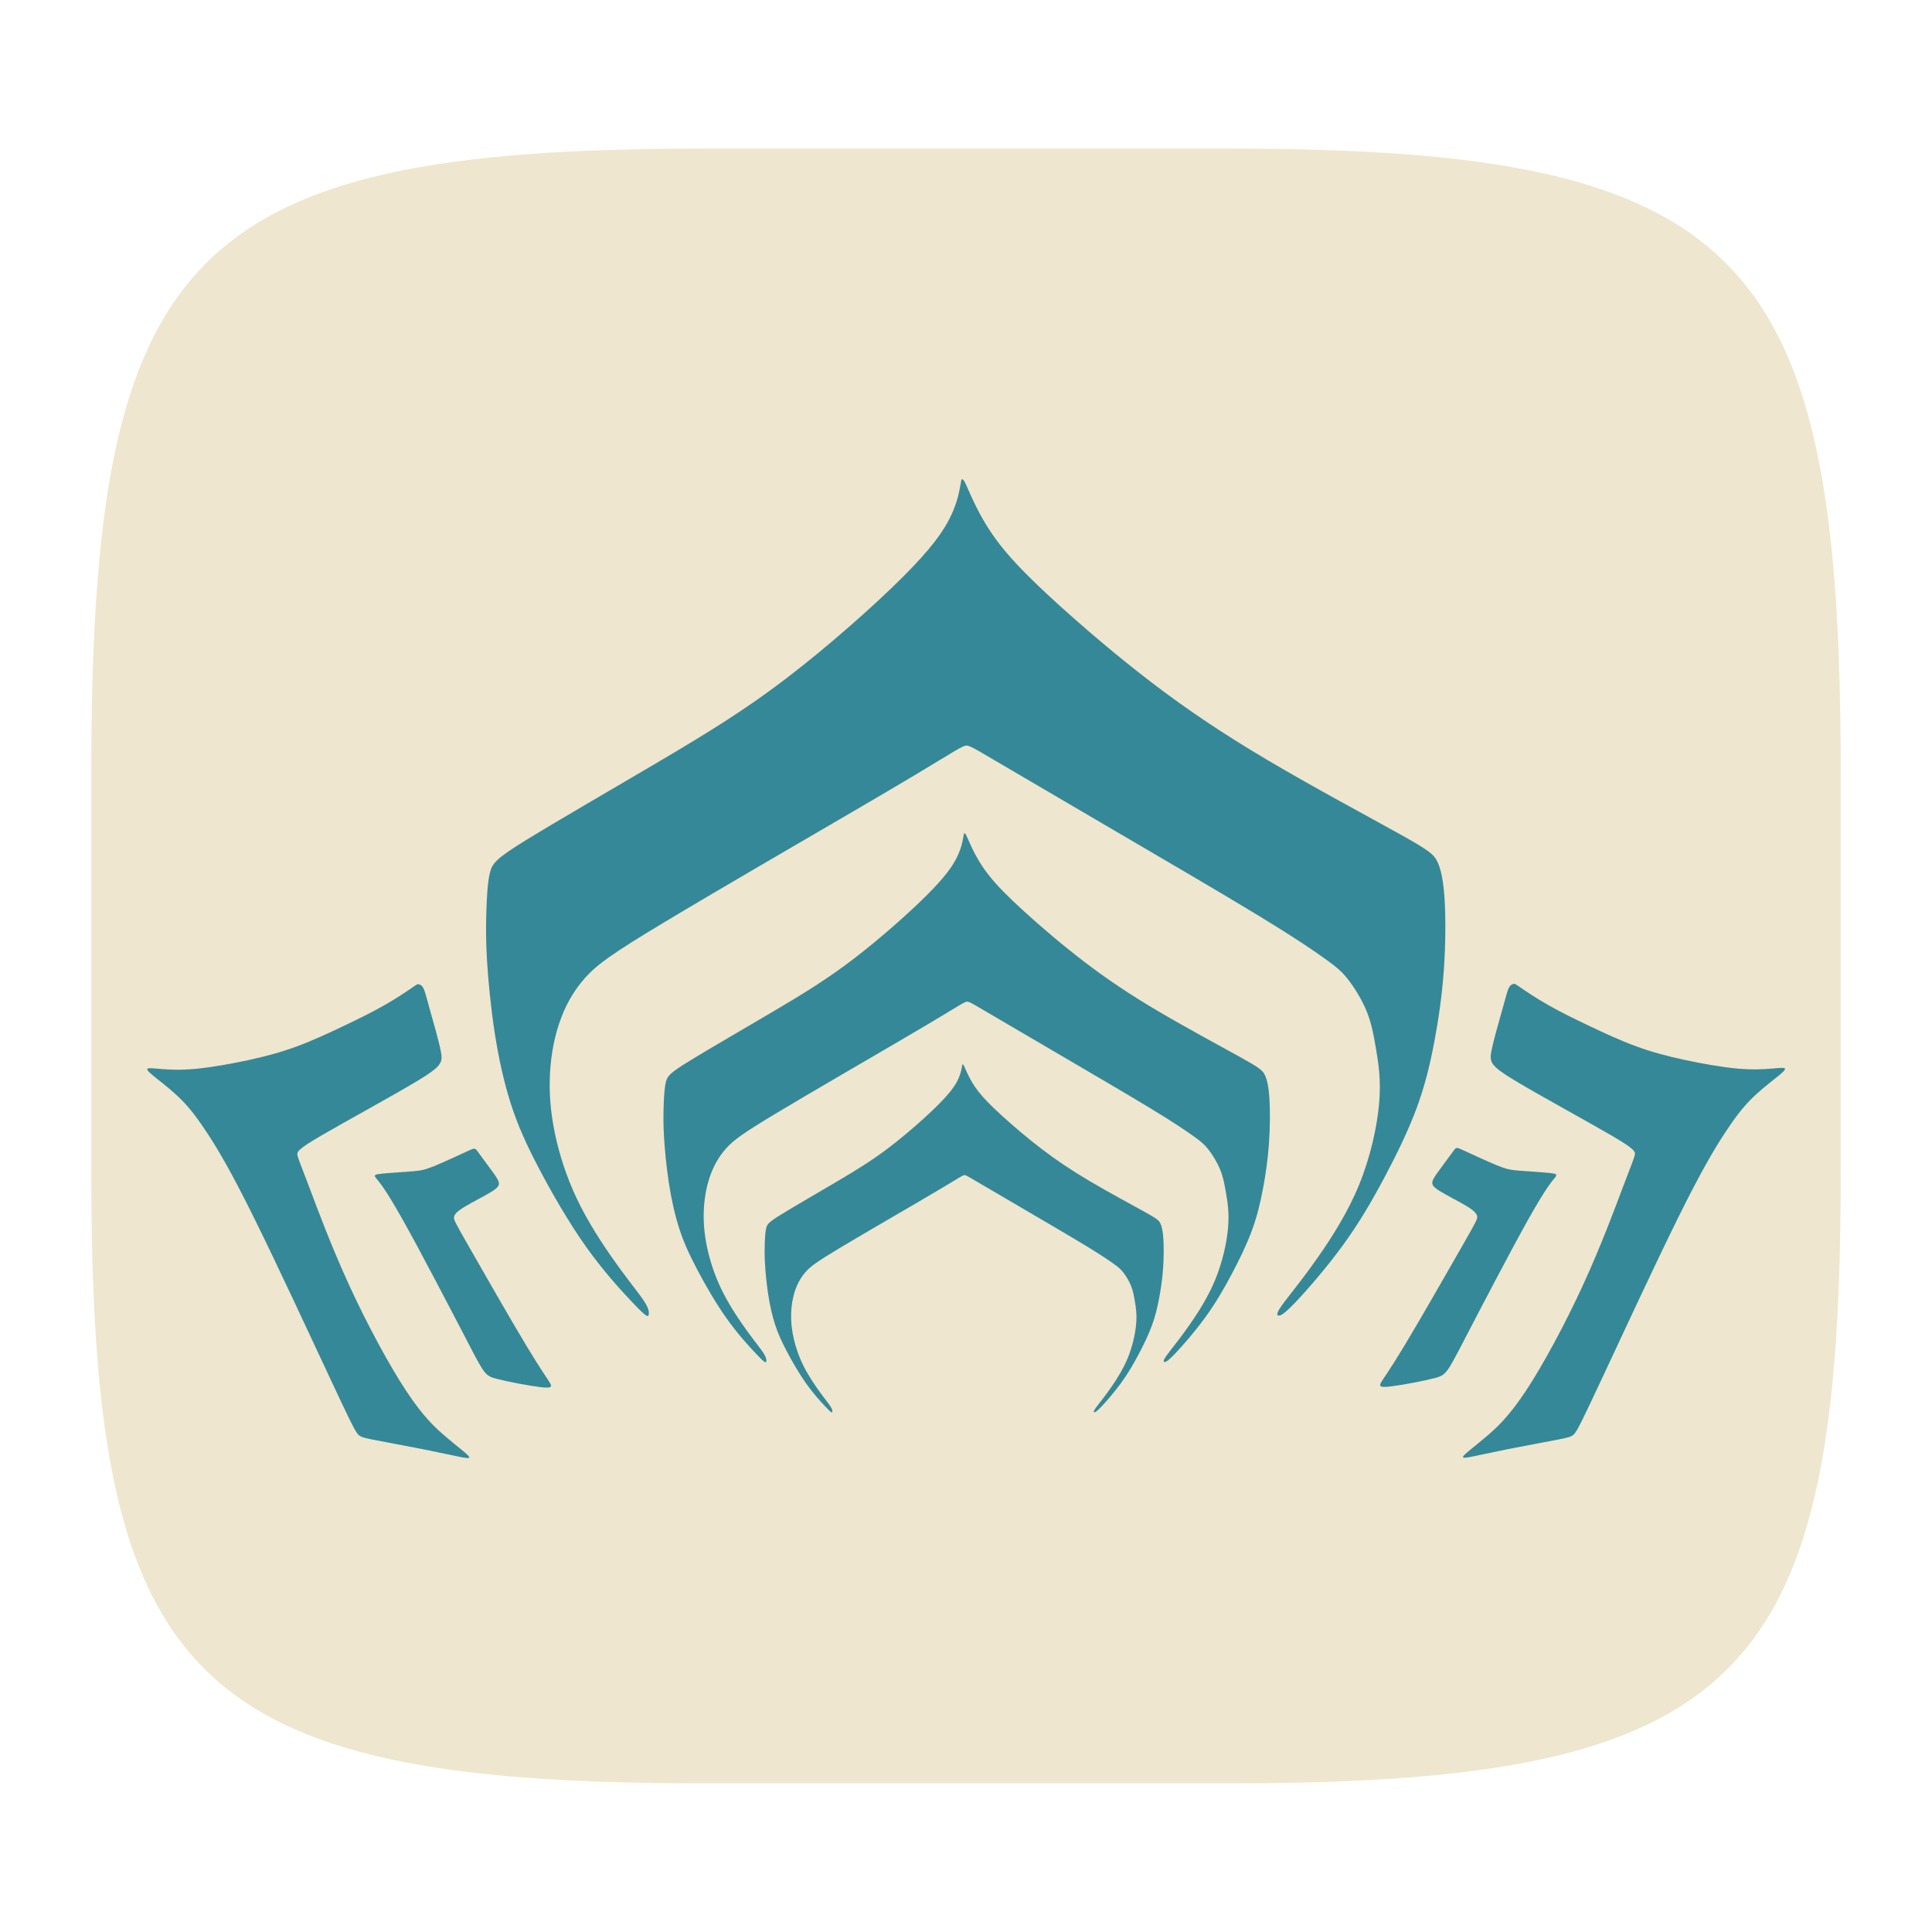 <?xml version="1.0" encoding="UTF-8" standalone="no"?>
<!-- Created with Inkscape (http://www.inkscape.org/) -->

<svg
   width="120"
   height="120"
   viewBox="0 0 120 120"
   version="1.1"
   id="svg1"
   xml:space="preserve"
   inkscape:version="1.4.1 (93de688d07, 2025-03-30)"
   sodipodi:docname="wf.svg"
   xmlns:inkscape="http://www.inkscape.org/namespaces/inkscape"
   xmlns:sodipodi="http://sodipodi.sourceforge.net/DTD/sodipodi-0.dtd"
   xmlns="http://www.w3.org/2000/svg"
   xmlns:svg="http://www.w3.org/2000/svg"><sodipodi:namedview
     id="namedview1"
     pagecolor="#1f1f1f"
     bordercolor="#000000"
     borderopacity="0.25"
     inkscape:showpageshadow="2"
     inkscape:pageopacity="0.0"
     inkscape:pagecheckerboard="0"
     inkscape:deskcolor="#3c3c3c"
     inkscape:document-units="px"
     inkscape:zoom="5.6568543"
     inkscape:cx="67.440309"
     inkscape:cy="49.939416"
     inkscape:window-width="1660"
     inkscape:window-height="1287"
     inkscape:window-x="0"
     inkscape:window-y="0"
     inkscape:window-maximized="1"
     inkscape:current-layer="layer3" /><defs
     id="defs1"><inkscape:path-effect
       effect="bspline"
       id="path-effect14"
       is_visible="true"
       lpeversion="1.3"
       weight="33.333"
       steps="2"
       helper_size="0"
       apply_no_weight="true"
       apply_with_weight="true"
       only_selected="false"
       uniform="false" /><inkscape:path-effect
       effect="fillet_chamfer"
       id="path-effect5"
       is_visible="true"
       lpeversion="1"
       nodesatellites_param="F,0,0,1,0,37.023,0,1 @ F,0,0,1,0,36.062,0,1 @ F,0,0,1,0,35.529,0,1 @ F,0,0,1,0,28.991,0,1"
       radius="0"
       unit="px"
       method="auto"
       mode="F"
       chamfer_steps="1"
       flexible="false"
       use_knot_distance="true"
       apply_no_radius="true"
       apply_with_radius="true"
       only_selected="false"
       hide_knots="false" /><inkscape:path-effect
       effect="bspline"
       id="path-effect4"
       is_visible="true"
       lpeversion="1.3"
       weight="33.333"
       steps="2"
       helper_size="0"
       apply_no_weight="true"
       apply_with_weight="true"
       only_selected="false"
       uniform="false" /><inkscape:path-effect
       effect="bspline"
       id="path-effect3"
       is_visible="true"
       lpeversion="1.3"
       weight="33.333"
       steps="2"
       helper_size="0"
       apply_no_weight="true"
       apply_with_weight="true"
       only_selected="false"
       uniform="false" /><inkscape:path-effect
       effect="mirror_symmetry"
       start_point="59.978,81.781"
       end_point="59.978,112.273"
       center_point="59.978,97.027"
       id="path-effect9"
       is_visible="true"
       lpeversion="1.2"
       lpesatellites=""
       mode="free"
       discard_orig_path="false"
       fuse_paths="false"
       oposite_fuse="false"
       split_items="false"
       split_open="false"
       link_styles="false" /><inkscape:path-effect
       effect="mirror_symmetry"
       start_point="59.945,10.41"
       end_point="59.945,50.04"
       center_point="59.945,30.225"
       id="path-effect2"
       is_visible="true"
       lpeversion="1.2"
       lpesatellites=""
       mode="free"
       discard_orig_path="false"
       fuse_paths="false"
       oposite_fuse="false"
       split_items="false"
       split_open="false"
       link_styles="false" /><inkscape:path-effect
       effect="mirror_symmetry"
       start_point="59.948,66.805"
       end_point="59.948,107.38"
       center_point="59.948,87.093"
       id="path-effect8"
       is_visible="true"
       lpeversion="1.2"
       lpesatellites=""
       mode="free"
       discard_orig_path="false"
       fuse_paths="false"
       oposite_fuse="false"
       split_items="false"
       split_open="false"
       link_styles="false" /><inkscape:path-effect
       effect="mirror_symmetry"
       start_point="60.802,9.454"
       end_point="60.802,40.169"
       center_point="60.802,24.812"
       id="path-effect7"
       is_visible="true"
       lpeversion="1.2"
       lpesatellites=""
       mode="free"
       discard_orig_path="false"
       fuse_paths="false"
       oposite_fuse="false"
       split_items="false"
       split_open="false"
       link_styles="false" /><inkscape:path-effect
       effect="fillet_chamfer"
       id="path-effect13"
       is_visible="true"
       lpeversion="1"
       nodesatellites_param="F,0,0,1,0,4.747,0,1 @ F,0,0,1,0,4.052,0,1 @ F,0,0,1,0,0,0,1 @ F,0,0,1,0,2.422,0,1 @ F,0,0,1,0,2.496,0,1 @ F,0,0,1,0,0,0,1 @ F,0,0,1,0,4.106,0,1"
       radius="0"
       unit="px"
       method="auto"
       mode="F"
       chamfer_steps="1"
       flexible="false"
       use_knot_distance="true"
       apply_no_radius="true"
       apply_with_radius="true"
       only_selected="false"
       hide_knots="false" /><inkscape:path-effect
       effect="fillet_chamfer"
       id="path-effect12"
       is_visible="true"
       lpeversion="1"
       nodesatellites_param="F,0,0,1,0,0,0,1 @ F,0,0,1,0,0,0,1 @ F,0,0,1,0,0,0,1 @ F,0,0,1,0,0,0,1 @ F,0,0,1,0,3.628,0,1 @ F,0,0,1,0,0,0,1 @ F,0,0,1,0,0,0,1"
       radius="0"
       unit="px"
       method="auto"
       mode="F"
       chamfer_steps="1"
       flexible="false"
       use_knot_distance="true"
       apply_no_radius="true"
       apply_with_radius="true"
       only_selected="false"
       hide_knots="false" /><inkscape:path-effect
       effect="fillet_chamfer"
       id="path-effect11"
       is_visible="true"
       lpeversion="1"
       nodesatellites_param="F,0,0,1,0,2.973,0,1 @ F,0,0,1,0,3.898,0,1 @ F,0,0,1,0,0,0,1 @ F,0,1,1,0,3.784,0,1 @ F,0,0,1,0,1.479,0,1 @ F,0,0,1,0,0,0,1 @ F,0,0,1,0,3.784,0,1"
       radius="0"
       unit="px"
       method="auto"
       mode="F"
       chamfer_steps="1"
       flexible="false"
       use_knot_distance="true"
       apply_no_radius="true"
       apply_with_radius="true"
       only_selected="false"
       hide_knots="false" /><linearGradient
       id="linearGradient6"><stop
         style="stop-color:#c88500;stop-opacity:1;"
         offset="0.072"
         id="stop8" /><stop
         style="stop-color:#fff300;stop-opacity:1;"
         offset="1"
         id="stop9" /></linearGradient><linearGradient
       id="linearGradient6-1"><stop
         style="stop-color:#c88500;stop-opacity:1;"
         offset="0"
         id="stop6" /><stop
         style="stop-color:#fff300;stop-opacity:1;"
         offset="1"
         id="stop7" /></linearGradient><inkscape:path-effect
       effect="fillet_chamfer"
       id="path-effect1"
       is_visible="true"
       lpeversion="1"
       nodesatellites_param="F,0,0,1,0,24.536,0,1 @ F,0,0,1,0,24.005,0,1 @ F,0,0,1,0,23.651,0,1 @ F,0,0,1,0,24.381,0,1"
       radius="0"
       unit="px"
       method="auto"
       mode="F"
       chamfer_steps="1"
       flexible="false"
       use_knot_distance="true"
       apply_no_radius="true"
       apply_with_radius="true"
       only_selected="false"
       hide_knots="false" /><linearGradient
       id="a"
       x1="7.937"
       x2="7.937"
       y1="15.081"
       y2="1.852"
       gradientTransform="scale(3.78)"
       gradientUnits="userSpaceOnUse"><stop
         offset="0"
         stop-color="#9b6f27"
         id="stop1" /><stop
         offset="1"
         stop-color="#d0ab6a"
         id="stop2" /></linearGradient><filter
       id="b"
       width="1.216"
       height="1.216"
       x="-0.108"
       y="-0.108"
       color-interpolation-filters="sRGB"><feGaussianBlur
         stdDeviation="1.35"
         id="feGaussianBlur2" /></filter><linearGradient
       id="linearGradient31"
       x1=".5"
       x2=".5"
       y2="1"
       gradientTransform="matrix(244,0,0,228,5.986,12)"
       gradientUnits="userSpaceOnUse"><stop
         stop-color="#ebdbb2"
         stop-opacity=".2"
         offset="0"
         id="stop1-5" /><stop
         stop-color="#ebdbb2"
         stop-opacity=".05"
         offset=".1"
         id="stop2-6" /><stop
         stop-opacity="0"
         offset=".704"
         id="stop3" /><stop
         stop-opacity=".1"
         offset=".897"
         id="stop4" /><stop
         stop-opacity=".2"
         offset="1"
         id="stop5" /></linearGradient><inkscape:path-effect
       effect="bspline"
       id="path-effect4-5"
       is_visible="true"
       lpeversion="1.3"
       weight="33.333"
       steps="2"
       helper_size="0"
       apply_no_weight="true"
       apply_with_weight="true"
       only_selected="false"
       uniform="false" /><inkscape:path-effect
       effect="bspline"
       id="path-effect3-35"
       is_visible="true"
       lpeversion="1.3"
       weight="33.333"
       steps="2"
       helper_size="0"
       apply_no_weight="true"
       apply_with_weight="true"
       only_selected="false"
       uniform="false" /><inkscape:path-effect
       effect="mirror_symmetry"
       start_point="59.978,81.781"
       end_point="59.978,112.273"
       center_point="59.978,97.027"
       id="path-effect9-6"
       is_visible="true"
       lpeversion="1.2"
       lpesatellites=""
       mode="free"
       discard_orig_path="false"
       fuse_paths="false"
       oposite_fuse="false"
       split_items="false"
       split_open="false"
       link_styles="false" /><inkscape:path-effect
       effect="mirror_symmetry"
       start_point="59.945,10.41"
       end_point="59.945,50.04"
       center_point="59.945,30.225"
       id="path-effect2-2"
       is_visible="true"
       lpeversion="1.2"
       lpesatellites=""
       mode="free"
       discard_orig_path="false"
       fuse_paths="false"
       oposite_fuse="false"
       split_items="false"
       split_open="false"
       link_styles="false" /><inkscape:path-effect
       effect="mirror_symmetry"
       start_point="59.948,66.805"
       end_point="59.948,107.38"
       center_point="59.948,87.093"
       id="path-effect8-9"
       is_visible="true"
       lpeversion="1.2"
       lpesatellites=""
       mode="free"
       discard_orig_path="false"
       fuse_paths="false"
       oposite_fuse="false"
       split_items="false"
       split_open="false"
       link_styles="false" /><inkscape:path-effect
       effect="mirror_symmetry"
       start_point="60.802,9.454"
       end_point="60.802,40.169"
       center_point="60.802,24.812"
       id="path-effect7-1"
       is_visible="true"
       lpeversion="1.2"
       lpesatellites=""
       mode="free"
       discard_orig_path="false"
       fuse_paths="false"
       oposite_fuse="false"
       split_items="false"
       split_open="false"
       link_styles="false" /><inkscape:path-effect
       effect="fillet_chamfer"
       id="path-effect13-2"
       is_visible="true"
       lpeversion="1"
       nodesatellites_param="F,0,0,1,0,4.747,0,1 @ F,0,0,1,0,4.052,0,1 @ F,0,0,1,0,0,0,1 @ F,0,0,1,0,2.422,0,1 @ F,0,0,1,0,2.496,0,1 @ F,0,0,1,0,0,0,1 @ F,0,0,1,0,4.106,0,1"
       radius="0"
       unit="px"
       method="auto"
       mode="F"
       chamfer_steps="1"
       flexible="false"
       use_knot_distance="true"
       apply_no_radius="true"
       apply_with_radius="true"
       only_selected="false"
       hide_knots="false" /><inkscape:path-effect
       effect="fillet_chamfer"
       id="path-effect12-7"
       is_visible="true"
       lpeversion="1"
       nodesatellites_param="F,0,0,1,0,0,0,1 @ F,0,0,1,0,0,0,1 @ F,0,0,1,0,0,0,1 @ F,0,0,1,0,0,0,1 @ F,0,0,1,0,3.628,0,1 @ F,0,0,1,0,0,0,1 @ F,0,0,1,0,0,0,1"
       radius="0"
       unit="px"
       method="auto"
       mode="F"
       chamfer_steps="1"
       flexible="false"
       use_knot_distance="true"
       apply_no_radius="true"
       apply_with_radius="true"
       only_selected="false"
       hide_knots="false" /><inkscape:path-effect
       effect="fillet_chamfer"
       id="path-effect11-0"
       is_visible="true"
       lpeversion="1"
       nodesatellites_param="F,0,0,1,0,2.973,0,1 @ F,0,0,1,0,3.898,0,1 @ F,0,0,1,0,0,0,1 @ F,0,1,1,0,3.784,0,1 @ F,0,0,1,0,1.479,0,1 @ F,0,0,1,0,0,0,1 @ F,0,0,1,0,3.784,0,1"
       radius="0"
       unit="px"
       method="auto"
       mode="F"
       chamfer_steps="1"
       flexible="false"
       use_knot_distance="true"
       apply_no_radius="true"
       apply_with_radius="true"
       only_selected="false"
       hide_knots="false" /><inkscape:path-effect
       effect="fillet_chamfer"
       id="path-effect1-6"
       is_visible="true"
       lpeversion="1"
       nodesatellites_param="F,0,0,1,0,24.536,0,1 @ F,0,0,1,0,24.005,0,1 @ F,0,0,1,0,23.651,0,1 @ F,0,0,1,0,24.381,0,1"
       radius="0"
       unit="px"
       method="auto"
       mode="F"
       chamfer_steps="1"
       flexible="false"
       use_knot_distance="true"
       apply_no_radius="true"
       apply_with_radius="true"
       only_selected="false"
       hide_knots="false" /><filter
       id="b-8"
       width="1.216"
       height="1.216"
       x="-0.108"
       y="-0.108"
       color-interpolation-filters="sRGB"><feGaussianBlur
         stdDeviation="1.35"
         id="feGaussianBlur2-7" /></filter><inkscape:path-effect
       effect="bspline"
       id="path-effect5-9"
       is_visible="true"
       lpeversion="1.3"
       weight="33.333"
       steps="2"
       helper_size="0"
       apply_no_weight="true"
       apply_with_weight="true"
       only_selected="false"
       uniform="false" /><inkscape:path-effect
       effect="bspline"
       id="path-effect4-9"
       is_visible="true"
       lpeversion="1.3"
       weight="33.333"
       steps="2"
       helper_size="0"
       apply_no_weight="true"
       apply_with_weight="true"
       only_selected="false"
       uniform="false" /><inkscape:path-effect
       effect="bspline"
       id="path-effect3-3"
       is_visible="true"
       lpeversion="1.3"
       weight="33.333"
       steps="2"
       helper_size="0"
       apply_no_weight="true"
       apply_with_weight="true"
       only_selected="false"
       uniform="false" /><inkscape:path-effect
       effect="mirror_symmetry"
       start_point="59.978,81.781"
       end_point="59.978,112.273"
       center_point="59.978,97.027"
       id="path-effect9-1"
       is_visible="true"
       lpeversion="1.2"
       lpesatellites=""
       mode="free"
       discard_orig_path="false"
       fuse_paths="false"
       oposite_fuse="false"
       split_items="false"
       split_open="false"
       link_styles="false" /><inkscape:path-effect
       effect="mirror_symmetry"
       start_point="59.945,10.41"
       end_point="59.945,50.04"
       center_point="59.945,30.225"
       id="path-effect2-9"
       is_visible="true"
       lpeversion="1.2"
       lpesatellites=""
       mode="free"
       discard_orig_path="false"
       fuse_paths="false"
       oposite_fuse="false"
       split_items="false"
       split_open="false"
       link_styles="false" /><inkscape:path-effect
       effect="mirror_symmetry"
       start_point="59.948,66.805"
       end_point="59.948,107.38"
       center_point="59.948,87.093"
       id="path-effect8-4"
       is_visible="true"
       lpeversion="1.2"
       lpesatellites=""
       mode="free"
       discard_orig_path="false"
       fuse_paths="false"
       oposite_fuse="false"
       split_items="false"
       split_open="false"
       link_styles="false" /><inkscape:path-effect
       effect="mirror_symmetry"
       start_point="60.802,9.454"
       end_point="60.802,40.169"
       center_point="60.802,24.812"
       id="path-effect7-7"
       is_visible="true"
       lpeversion="1.2"
       lpesatellites=""
       mode="free"
       discard_orig_path="false"
       fuse_paths="false"
       oposite_fuse="false"
       split_items="false"
       split_open="false"
       link_styles="false" /><inkscape:path-effect
       effect="fillet_chamfer"
       id="path-effect13-8"
       is_visible="true"
       lpeversion="1"
       nodesatellites_param="F,0,0,1,0,4.747,0,1 @ F,0,0,1,0,4.052,0,1 @ F,0,0,1,0,0,0,1 @ F,0,0,1,0,2.422,0,1 @ F,0,0,1,0,2.496,0,1 @ F,0,0,1,0,0,0,1 @ F,0,0,1,0,4.106,0,1"
       radius="0"
       unit="px"
       method="auto"
       mode="F"
       chamfer_steps="1"
       flexible="false"
       use_knot_distance="true"
       apply_no_radius="true"
       apply_with_radius="true"
       only_selected="false"
       hide_knots="false" /><inkscape:path-effect
       effect="fillet_chamfer"
       id="path-effect12-4"
       is_visible="true"
       lpeversion="1"
       nodesatellites_param="F,0,0,1,0,0,0,1 @ F,0,0,1,0,0,0,1 @ F,0,0,1,0,0,0,1 @ F,0,0,1,0,0,0,1 @ F,0,0,1,0,3.628,0,1 @ F,0,0,1,0,0,0,1 @ F,0,0,1,0,0,0,1"
       radius="0"
       unit="px"
       method="auto"
       mode="F"
       chamfer_steps="1"
       flexible="false"
       use_knot_distance="true"
       apply_no_radius="true"
       apply_with_radius="true"
       only_selected="false"
       hide_knots="false" /><inkscape:path-effect
       effect="fillet_chamfer"
       id="path-effect11-5"
       is_visible="true"
       lpeversion="1"
       nodesatellites_param="F,0,0,1,0,2.973,0,1 @ F,0,0,1,0,3.898,0,1 @ F,0,0,1,0,0,0,1 @ F,0,1,1,0,3.784,0,1 @ F,0,0,1,0,1.479,0,1 @ F,0,0,1,0,0,0,1 @ F,0,0,1,0,3.784,0,1"
       radius="0"
       unit="px"
       method="auto"
       mode="F"
       chamfer_steps="1"
       flexible="false"
       use_knot_distance="true"
       apply_no_radius="true"
       apply_with_radius="true"
       only_selected="false"
       hide_knots="false" /><inkscape:path-effect
       effect="fillet_chamfer"
       id="path-effect1-0"
       is_visible="true"
       lpeversion="1"
       nodesatellites_param="F,0,0,1,0,24.536,0,1 @ F,0,0,1,0,24.005,0,1 @ F,0,0,1,0,23.651,0,1 @ F,0,0,1,0,24.381,0,1"
       radius="0"
       unit="px"
       method="auto"
       mode="F"
       chamfer_steps="1"
       flexible="false"
       use_knot_distance="true"
       apply_no_radius="true"
       apply_with_radius="true"
       only_selected="false"
       hide_knots="false" /><filter
       id="b-2"
       width="1.216"
       height="1.216"
       x="-0.108"
       y="-0.108"
       color-interpolation-filters="sRGB"><feGaussianBlur
         stdDeviation="1.35"
         id="feGaussianBlur2-0" /></filter><inkscape:path-effect
       effect="bspline"
       id="path-effect3-7"
       is_visible="true"
       lpeversion="1.3"
       weight="33.333"
       steps="2"
       helper_size="0"
       apply_no_weight="true"
       apply_with_weight="true"
       only_selected="false"
       uniform="false" /><inkscape:path-effect
       effect="bspline"
       id="path-effect3-7-2"
       is_visible="true"
       lpeversion="1.3"
       weight="33.333"
       steps="2"
       helper_size="0"
       apply_no_weight="true"
       apply_with_weight="true"
       only_selected="false"
       uniform="false" /><inkscape:path-effect
       effect="bspline"
       id="path-effect4-0"
       is_visible="true"
       lpeversion="1.3"
       weight="33.333"
       steps="2"
       helper_size="0"
       apply_no_weight="true"
       apply_with_weight="true"
       only_selected="false"
       uniform="false" /><inkscape:path-effect
       effect="bspline"
       id="path-effect5-6"
       is_visible="true"
       lpeversion="1.3"
       weight="33.333"
       steps="2"
       helper_size="0"
       apply_no_weight="true"
       apply_with_weight="true"
       only_selected="false"
       uniform="false" /></defs><g
     inkscape:groupmode="layer"
     id="layer3"
     inkscape:label="base"><path
       d="m 76.477,9.233 c 32.063,0 37.852,6.68 37.852,38.743 v 24.938 c 0,31.173 -5.789,37.852 -37.852,37.852 H 43.523 c -32.063,0 -37.852,-6.68 -37.852,-37.852 V 47.976 c 0,-32.063 5.789,-38.743 37.852,-38.743 z"
       fill="#ebdbb2"
       style="display:inline;opacity:1;isolation:isolate;stroke-width:0.445;fill:#eee6ce;fill-opacity:1"
       id="path5" /><g
       id="g1"
       transform="matrix(0.963,0,0,0.963,2.211,2.378)"><g
         id="layer1"
         inkscape:label="Layer 3"
         transform="matrix(1.139,0,0,1.139,182.051,-42.206)"
         style="fill:#358898;fill-opacity:1"><path
           style="opacity:1;fill:#358898;fill-opacity:1;fill-rule:evenodd;stroke-width:2.066"
           d="m 60.04,33.218 c -0.048,0.278 -0.143,0.833 -0.48,1.529 -0.337,0.696 -0.915,1.532 -2.323,2.938 -1.408,1.407 -3.644,3.384 -5.65,4.919 -2.006,1.535 -3.781,2.627 -6.076,3.985 -2.295,1.357 -5.109,2.98 -6.612,3.905 -1.503,0.925 -1.695,1.154 -1.808,1.634 -0.114,0.48 -0.15,1.21 -0.171,1.907 -0.021,0.696 -0.026,1.358 0.032,2.34 0.059,0.982 0.182,2.283 0.374,3.528 0.192,1.245 0.452,2.433 0.794,3.495 0.343,1.062 0.768,1.999 1.387,3.175 0.619,1.176 1.432,2.59 2.261,3.76 0.829,1.17 1.673,2.095 2.172,2.624 0.499,0.53 0.651,0.665 0.747,0.73 0.096,0.065 0.135,0.061 0.153,-0.029 0.018,-0.09 0.016,-0.266 -0.196,-0.605 -0.212,-0.339 -0.633,-0.841 -1.218,-1.643 -0.585,-0.802 -1.333,-1.903 -1.897,-3.004 -0.564,-1.101 -0.945,-2.2 -1.189,-3.239 -0.244,-1.039 -0.351,-2.017 -0.327,-2.975 0.024,-0.958 0.178,-1.895 0.461,-2.736 0.283,-0.841 0.696,-1.585 1.269,-2.224 0.573,-0.639 1.306,-1.172 3.836,-2.693 2.53,-1.521 6.858,-4.03 9.443,-5.541 2.585,-1.511 3.427,-2.025 4.023,-2.389 0.597,-0.364 0.948,-0.578 1.155,-0.665 0.207,-0.087 0.269,-0.045 1.415,0.628 1.146,0.674 3.374,1.981 5.881,3.447 2.507,1.467 5.292,3.093 7.104,4.196 1.812,1.103 2.652,1.683 3.204,2.078 0.552,0.395 0.816,0.606 1.132,1.006 0.316,0.4 0.684,0.99 0.92,1.569 0.236,0.579 0.34,1.148 0.458,1.839 0.118,0.692 0.25,1.506 0.151,2.656 -0.099,1.15 -0.429,2.636 -0.982,3.983 -0.553,1.347 -1.33,2.556 -1.972,3.477 -0.642,0.921 -1.15,1.555 -1.468,1.965 -0.318,0.41 -0.446,0.595 -0.506,0.721 -0.06,0.126 -0.051,0.194 0.03,0.202 0.081,0.009 0.234,-0.042 0.801,-0.632 0.566,-0.59 1.546,-1.719 2.346,-2.82 0.8,-1.101 1.419,-2.173 2.011,-3.287 0.592,-1.113 1.157,-2.268 1.565,-3.368 0.408,-1.101 0.659,-2.147 0.868,-3.253 0.209,-1.106 0.376,-2.271 0.463,-3.498 0.087,-1.227 0.094,-2.515 0.038,-3.434 -0.057,-0.919 -0.177,-1.468 -0.348,-1.835 -0.171,-0.366 -0.393,-0.549 -1.848,-1.36 -1.455,-0.811 -4.144,-2.25 -6.366,-3.562 -2.223,-1.311 -3.98,-2.495 -5.695,-3.803 -1.715,-1.309 -3.388,-2.743 -4.653,-3.894 -1.264,-1.151 -2.12,-2.018 -2.739,-2.804 -0.618,-0.786 -1,-1.491 -1.259,-2.024 -0.26,-0.533 -0.398,-0.893 -0.488,-1.064 -0.09,-0.171 -0.132,-0.153 -0.153,-0.144 -0.021,0.009 -0.021,0.009 -0.069,0.287 z"
           id="path1"
           inkscape:path-effect="#path-effect3-3"
           inkscape:original-d="m 60.087426,32.94073 c -0.09564,0.555533 -0.191289,1.111067 -0.286934,1.6666 -0.578315,0.835878 -1.156606,1.671723 -1.73491,2.507585 -2.236895,1.977384 -4.473701,3.954689 -6.710552,5.932034 -1.775082,1.092578 -3.550094,2.185113 -5.325141,3.277669 -2.814281,1.622341 -5.628449,3.244617 -8.442674,4.866925 -0.191629,0.228559 -0.383251,0.457109 -0.574877,0.685663 -0.03628,0.730779 -0.07255,1.461529 -0.108826,2.192293 -0.0055,0.661746 -0.01104,1.323465 -0.01656,1.985198 0.123271,1.301597 0.246538,2.603142 0.369808,3.904713 0.259965,1.187974 0.519921,2.375899 0.779882,3.563849 0.425191,0.936659 0.850366,1.87328 1.275549,2.809919 0.813229,1.414738 1.626425,2.829419 2.439637,4.244128 0.844326,0.924853 1.688617,1.849669 2.532925,2.774503 0.152844,0.134761 0.305681,0.269517 0.458522,0.404276 0.03908,-0.0039 0.07815,-0.0079 0.117224,-0.01185 -0.0025,-0.176065 -0.005,-0.352124 -0.0075,-0.528186 -0.421438,-0.501909 -0.842859,-1.003798 -1.264289,-1.505697 -0.748119,-1.101575 -1.496209,-2.203105 -2.244314,-3.304657 -0.380888,-1.099717 -0.761761,-2.199389 -1.142641,-3.299084 -0.106882,-0.978096 -0.213761,-1.956153 -0.320641,-2.934229 0.154297,-0.937538 0.308587,-1.875037 0.462881,-2.812556 0.412379,-0.744196 0.824743,-1.488361 1.237114,-2.232542 0.733266,-0.533026 1.466502,-1.066031 2.199754,-1.599047 4.327628,-2.508897 8.655084,-5.017695 12.982627,-7.526542 0.842044,-0.513474 1.684056,-1.026928 2.526084,-1.540391 0.351239,-0.214471 0.702464,-0.428934 1.053696,-0.643401 0.06258,0.04116 0.125154,0.08232 0.187731,0.123486 2.228579,1.306742 4.45707,2.613431 6.685605,3.920146 2.785198,1.626287 5.570285,3.252509 8.355428,4.878763 0.839761,0.579992 1.679489,1.159961 2.519234,1.739942 0.264165,0.210639 0.52832,0.421269 0.792481,0.631903 0.368035,0.589547 0.736055,1.179071 1.104082,1.768607 0.103972,0.568513 0.207939,1.137003 0.311909,1.705505 0.132219,0.814626 0.264434,1.629219 0.396651,2.443829 -0.330088,1.485611 -0.660163,2.971162 -0.990245,4.456743 -0.776471,1.208656 -1.552912,2.417263 -2.329368,3.625895 -0.507727,0.634016 -1.015435,1.268007 -1.523152,1.90201 -0.128193,0.185189 -0.256381,0.370371 -0.384571,0.555556 0.0087,0.06758 0.01749,0.135158 0.02624,0.202736 0.153103,-0.05066 0.3062,-0.101312 0.4593,-0.151968 0.979861,-1.129225 1.959683,-2.258404 2.939524,-3.387606 0.619427,-1.072413 1.238828,-2.144784 1.858242,-3.217176 0.56504,-1.154403 1.130057,-2.30876 1.695086,-3.463141 0.251177,-1.046748 0.502345,-2.093454 0.753518,-3.140181 0.166744,-1.165284 0.333481,-2.330521 0.500221,-3.495781 0.0072,-1.288234 0.0144,-2.576417 0.02161,-3.864625 C 83.602481,52.503053 83.48214,51.95358 83.361798,51.404097 83.13988,51.221098 82.91797,51.038107 82.696056,50.855112 80.007573,49.415774 77.319198,47.976494 74.630768,46.537184 72.873417,45.353842 71.116136,44.170547 69.35882,42.987228 67.685597,41.552827 66.012441,40.118483 64.339251,38.68411 c -0.85578,-0.867114 -1.711527,-1.734194 -2.56729,-2.601291 -0.381114,-0.705087 -0.762212,-1.410147 -1.143317,-2.115221 -0.138253,-0.360385 -0.2765,-0.720756 -0.41475,-1.081134 -0.04216,0.01809 -0.08431,0.03618 -0.126468,0.05427 z"
           transform="matrix(1.161,0,0,1.161,-177.174,23.805)" /><path
           style="opacity:1;fill:#358898;fill-opacity:1;fill-rule:evenodd;stroke-width:2.066"
           d="m 60.04,33.218 c -0.048,0.278 -0.143,0.833 -0.48,1.529 -0.337,0.696 -0.915,1.532 -2.323,2.938 -1.408,1.407 -3.644,3.384 -5.65,4.919 -2.006,1.535 -3.781,2.627 -6.076,3.985 -2.295,1.357 -5.109,2.98 -6.612,3.905 -1.503,0.925 -1.695,1.154 -1.808,1.634 -0.114,0.48 -0.15,1.21 -0.171,1.907 -0.021,0.696 -0.026,1.358 0.032,2.34 0.059,0.982 0.182,2.283 0.374,3.528 0.192,1.245 0.452,2.433 0.794,3.495 0.343,1.062 0.768,1.999 1.387,3.175 0.619,1.176 1.432,2.59 2.261,3.76 0.829,1.17 1.673,2.095 2.172,2.624 0.499,0.53 0.651,0.665 0.747,0.73 0.096,0.065 0.135,0.061 0.153,-0.029 0.018,-0.09 0.016,-0.266 -0.196,-0.605 -0.212,-0.339 -0.633,-0.841 -1.218,-1.643 -0.585,-0.802 -1.333,-1.903 -1.897,-3.004 -0.564,-1.101 -0.945,-2.2 -1.189,-3.239 -0.244,-1.039 -0.351,-2.017 -0.327,-2.975 0.024,-0.958 0.178,-1.895 0.461,-2.736 0.283,-0.841 0.696,-1.585 1.269,-2.224 0.573,-0.639 1.306,-1.172 3.836,-2.693 2.53,-1.521 6.858,-4.03 9.443,-5.541 2.585,-1.511 3.427,-2.025 4.023,-2.389 0.597,-0.364 0.948,-0.578 1.155,-0.665 0.207,-0.087 0.269,-0.045 1.415,0.628 1.146,0.674 3.374,1.981 5.881,3.447 2.507,1.467 5.292,3.093 7.104,4.196 1.812,1.103 2.652,1.683 3.204,2.078 0.552,0.395 0.816,0.606 1.132,1.006 0.316,0.4 0.684,0.99 0.92,1.569 0.236,0.579 0.34,1.148 0.458,1.839 0.118,0.692 0.25,1.506 0.151,2.656 -0.099,1.15 -0.429,2.636 -0.982,3.983 -0.553,1.347 -1.33,2.556 -1.972,3.477 -0.642,0.921 -1.15,1.555 -1.468,1.965 -0.318,0.41 -0.446,0.595 -0.506,0.721 -0.06,0.126 -0.051,0.194 0.03,0.202 0.081,0.009 0.234,-0.042 0.801,-0.632 0.566,-0.59 1.546,-1.719 2.346,-2.82 0.8,-1.101 1.419,-2.173 2.011,-3.287 0.592,-1.113 1.157,-2.268 1.565,-3.368 0.408,-1.101 0.659,-2.147 0.868,-3.253 0.209,-1.106 0.376,-2.271 0.463,-3.498 0.087,-1.227 0.094,-2.515 0.038,-3.434 -0.057,-0.919 -0.177,-1.468 -0.348,-1.835 -0.171,-0.366 -0.393,-0.549 -1.848,-1.36 -1.455,-0.811 -4.144,-2.25 -6.366,-3.562 -2.223,-1.311 -3.98,-2.495 -5.695,-3.803 -1.715,-1.309 -3.388,-2.743 -4.653,-3.894 -1.264,-1.151 -2.12,-2.018 -2.739,-2.804 -0.618,-0.786 -1,-1.491 -1.259,-2.024 -0.26,-0.533 -0.398,-0.893 -0.488,-1.064 -0.09,-0.171 -0.132,-0.153 -0.153,-0.144 -0.021,0.009 -0.021,0.009 -0.069,0.287 z"
           id="path1-3"
           inkscape:path-effect="#path-effect3-7"
           inkscape:original-d="m 60.087426,32.94073 c -0.09564,0.555533 -0.191289,1.111067 -0.286934,1.6666 -0.578315,0.835878 -1.156606,1.671723 -1.73491,2.507585 -2.236895,1.977384 -4.473701,3.954689 -6.710552,5.932034 -1.775082,1.092578 -3.550094,2.185113 -5.325141,3.277669 -2.814281,1.622341 -5.628449,3.244617 -8.442674,4.866925 -0.191629,0.228559 -0.383251,0.457109 -0.574877,0.685663 -0.03628,0.730779 -0.07255,1.461529 -0.108826,2.192293 -0.0055,0.661746 -0.01104,1.323465 -0.01656,1.985198 0.123271,1.301597 0.246538,2.603142 0.369808,3.904713 0.259965,1.187974 0.519921,2.375899 0.779882,3.563849 0.425191,0.936659 0.850366,1.87328 1.275549,2.809919 0.813229,1.414738 1.626425,2.829419 2.439637,4.244128 0.844326,0.924853 1.688617,1.849669 2.532925,2.774503 0.152844,0.134761 0.305681,0.269517 0.458522,0.404276 0.03908,-0.0039 0.07815,-0.0079 0.117224,-0.01185 -0.0025,-0.176065 -0.005,-0.352124 -0.0075,-0.528186 -0.421438,-0.501909 -0.842859,-1.003798 -1.264289,-1.505697 -0.748119,-1.101575 -1.496209,-2.203105 -2.244314,-3.304657 -0.380888,-1.099717 -0.761761,-2.199389 -1.142641,-3.299084 -0.106882,-0.978096 -0.213761,-1.956153 -0.320641,-2.934229 0.154297,-0.937538 0.308587,-1.875037 0.462881,-2.812556 0.412379,-0.744196 0.824743,-1.488361 1.237114,-2.232542 0.733266,-0.533026 1.466502,-1.066031 2.199754,-1.599047 4.327628,-2.508897 8.655084,-5.017695 12.982627,-7.526542 0.842044,-0.513474 1.684056,-1.026928 2.526084,-1.540391 0.351239,-0.214471 0.702464,-0.428934 1.053696,-0.643401 0.06258,0.04116 0.125154,0.08232 0.187731,0.123486 2.228579,1.306742 4.45707,2.613431 6.685605,3.920146 2.785198,1.626287 5.570285,3.252509 8.355428,4.878763 0.839761,0.579992 1.679489,1.159961 2.519234,1.739942 0.264165,0.210639 0.52832,0.421269 0.792481,0.631903 0.368035,0.589547 0.736055,1.179071 1.104082,1.768607 0.103972,0.568513 0.207939,1.137003 0.311909,1.705505 0.132219,0.814626 0.264434,1.629219 0.396651,2.443829 -0.330088,1.485611 -0.660163,2.971162 -0.990245,4.456743 -0.776471,1.208656 -1.552912,2.417263 -2.329368,3.625895 -0.507727,0.634016 -1.015435,1.268007 -1.523152,1.90201 -0.128193,0.185189 -0.256381,0.370371 -0.384571,0.555556 0.0087,0.06758 0.01749,0.135158 0.02624,0.202736 0.153103,-0.05066 0.3062,-0.101312 0.4593,-0.151968 0.979861,-1.129225 1.959683,-2.258404 2.939524,-3.387606 0.619427,-1.072413 1.238828,-2.144784 1.858242,-3.217176 0.56504,-1.154403 1.130057,-2.30876 1.695086,-3.463141 0.251177,-1.046748 0.502345,-2.093454 0.753518,-3.140181 0.166744,-1.165284 0.333481,-2.330521 0.500221,-3.495781 0.0072,-1.288234 0.0144,-2.576417 0.02161,-3.864625 C 83.602481,52.503053 83.48214,51.95358 83.361798,51.404097 83.13988,51.221098 82.91797,51.038107 82.696056,50.855112 80.007573,49.415774 77.319198,47.976494 74.630768,46.537184 72.873417,45.353842 71.116136,44.170547 69.35882,42.987228 67.685597,41.552827 66.012441,40.118483 64.339251,38.68411 c -0.85578,-0.867114 -1.711527,-1.734194 -2.56729,-2.601291 -0.381114,-0.705087 -0.762212,-1.410147 -1.143317,-2.115221 -0.138253,-0.360385 -0.2765,-0.720756 -0.41475,-1.081134 -0.04216,0.01809 -0.08431,0.03618 -0.126468,0.05427 z"
           transform="matrix(0.734,0,0,0.734,-151.37,57.909)" /><path
           style="opacity:1;fill:#358898;fill-opacity:1;fill-rule:evenodd;stroke-width:2.066"
           d="m 60.04,33.218 c -0.048,0.278 -0.143,0.833 -0.48,1.529 -0.337,0.696 -0.915,1.532 -2.323,2.938 -1.408,1.407 -3.644,3.384 -5.65,4.919 -2.006,1.535 -3.781,2.627 -6.076,3.985 -2.295,1.357 -5.109,2.98 -6.612,3.905 -1.503,0.925 -1.695,1.154 -1.808,1.634 -0.114,0.48 -0.15,1.21 -0.171,1.907 -0.021,0.696 -0.026,1.358 0.032,2.34 0.059,0.982 0.182,2.283 0.374,3.528 0.192,1.245 0.452,2.433 0.794,3.495 0.343,1.062 0.768,1.999 1.387,3.175 0.619,1.176 1.432,2.59 2.261,3.76 0.829,1.17 1.673,2.095 2.172,2.624 0.499,0.53 0.651,0.665 0.747,0.73 0.096,0.065 0.135,0.061 0.153,-0.029 0.018,-0.09 0.016,-0.266 -0.196,-0.605 -0.212,-0.339 -0.633,-0.841 -1.218,-1.643 -0.585,-0.802 -1.333,-1.903 -1.897,-3.004 -0.564,-1.101 -0.945,-2.2 -1.189,-3.239 -0.244,-1.039 -0.351,-2.017 -0.327,-2.975 0.024,-0.958 0.178,-1.895 0.461,-2.736 0.283,-0.841 0.696,-1.585 1.269,-2.224 0.573,-0.639 1.306,-1.172 3.836,-2.693 2.53,-1.521 6.858,-4.03 9.443,-5.541 2.585,-1.511 3.427,-2.025 4.023,-2.389 0.597,-0.364 0.948,-0.578 1.155,-0.665 0.207,-0.087 0.269,-0.045 1.415,0.628 1.146,0.674 3.374,1.981 5.881,3.447 2.507,1.467 5.292,3.093 7.104,4.196 1.812,1.103 2.652,1.683 3.204,2.078 0.552,0.395 0.816,0.606 1.132,1.006 0.316,0.4 0.684,0.99 0.92,1.569 0.236,0.579 0.34,1.148 0.458,1.839 0.118,0.692 0.25,1.506 0.151,2.656 -0.099,1.15 -0.429,2.636 -0.982,3.983 -0.553,1.347 -1.33,2.556 -1.972,3.477 -0.642,0.921 -1.15,1.555 -1.468,1.965 -0.318,0.41 -0.446,0.595 -0.506,0.721 -0.06,0.126 -0.051,0.194 0.03,0.202 0.081,0.009 0.234,-0.042 0.801,-0.632 0.566,-0.59 1.546,-1.719 2.346,-2.82 0.8,-1.101 1.419,-2.173 2.011,-3.287 0.592,-1.113 1.157,-2.268 1.565,-3.368 0.408,-1.101 0.659,-2.147 0.868,-3.253 0.209,-1.106 0.376,-2.271 0.463,-3.498 0.087,-1.227 0.094,-2.515 0.038,-3.434 -0.057,-0.919 -0.177,-1.468 -0.348,-1.835 -0.171,-0.366 -0.393,-0.549 -1.848,-1.36 -1.455,-0.811 -4.144,-2.25 -6.366,-3.562 -2.223,-1.311 -3.98,-2.495 -5.695,-3.803 -1.715,-1.309 -3.388,-2.743 -4.653,-3.894 -1.264,-1.151 -2.12,-2.018 -2.739,-2.804 -0.618,-0.786 -1,-1.491 -1.259,-2.024 -0.26,-0.533 -0.398,-0.893 -0.488,-1.064 -0.09,-0.171 -0.132,-0.153 -0.153,-0.144 -0.021,0.009 -0.021,0.009 -0.069,0.287 z"
           id="path1-3-1"
           inkscape:path-effect="#path-effect3-7-2"
           inkscape:original-d="m 60.087426,32.94073 c -0.09564,0.555533 -0.191289,1.111067 -0.286934,1.6666 -0.578315,0.835878 -1.156606,1.671723 -1.73491,2.507585 -2.236895,1.977384 -4.473701,3.954689 -6.710552,5.932034 -1.775082,1.092578 -3.550094,2.185113 -5.325141,3.277669 -2.814281,1.622341 -5.628449,3.244617 -8.442674,4.866925 -0.191629,0.228559 -0.383251,0.457109 -0.574877,0.685663 -0.03628,0.730779 -0.07255,1.461529 -0.108826,2.192293 -0.0055,0.661746 -0.01104,1.323465 -0.01656,1.985198 0.123271,1.301597 0.246538,2.603142 0.369808,3.904713 0.259965,1.187974 0.519921,2.375899 0.779882,3.563849 0.425191,0.936659 0.850366,1.87328 1.275549,2.809919 0.813229,1.414738 1.626425,2.829419 2.439637,4.244128 0.844326,0.924853 1.688617,1.849669 2.532925,2.774503 0.152844,0.134761 0.305681,0.269517 0.458522,0.404276 0.03908,-0.0039 0.07815,-0.0079 0.117224,-0.01185 -0.0025,-0.176065 -0.005,-0.352124 -0.0075,-0.528186 -0.421438,-0.501909 -0.842859,-1.003798 -1.264289,-1.505697 -0.748119,-1.101575 -1.496209,-2.203105 -2.244314,-3.304657 -0.380888,-1.099717 -0.761761,-2.199389 -1.142641,-3.299084 -0.106882,-0.978096 -0.213761,-1.956153 -0.320641,-2.934229 0.154297,-0.937538 0.308587,-1.875037 0.462881,-2.812556 0.412379,-0.744196 0.824743,-1.488361 1.237114,-2.232542 0.733266,-0.533026 1.466502,-1.066031 2.199754,-1.599047 4.327628,-2.508897 8.655084,-5.017695 12.982627,-7.526542 0.842044,-0.513474 1.684056,-1.026928 2.526084,-1.540391 0.351239,-0.214471 0.702464,-0.428934 1.053696,-0.643401 0.06258,0.04116 0.125154,0.08232 0.187731,0.123486 2.228579,1.306742 4.45707,2.613431 6.685605,3.920146 2.785198,1.626287 5.570285,3.252509 8.355428,4.878763 0.839761,0.579992 1.679489,1.159961 2.519234,1.739942 0.264165,0.210639 0.52832,0.421269 0.792481,0.631903 0.368035,0.589547 0.736055,1.179071 1.104082,1.768607 0.103972,0.568513 0.207939,1.137003 0.311909,1.705505 0.132219,0.814626 0.264434,1.629219 0.396651,2.443829 -0.330088,1.485611 -0.660163,2.971162 -0.990245,4.456743 -0.776471,1.208656 -1.552912,2.417263 -2.329368,3.625895 -0.507727,0.634016 -1.015435,1.268007 -1.523152,1.90201 -0.128193,0.185189 -0.256381,0.370371 -0.384571,0.555556 0.0087,0.06758 0.01749,0.135158 0.02624,0.202736 0.153103,-0.05066 0.3062,-0.101312 0.4593,-0.151968 0.979861,-1.129225 1.959683,-2.258404 2.939524,-3.387606 0.619427,-1.072413 1.238828,-2.144784 1.858242,-3.217176 0.56504,-1.154403 1.130057,-2.30876 1.695086,-3.463141 0.251177,-1.046748 0.502345,-2.093454 0.753518,-3.140181 0.166744,-1.165284 0.333481,-2.330521 0.500221,-3.495781 0.0072,-1.288234 0.0144,-2.576417 0.02161,-3.864625 C 83.602481,52.503053 83.48214,51.95358 83.361798,51.404097 83.13988,51.221098 82.91797,51.038107 82.696056,50.855112 80.007573,49.415774 77.319198,47.976494 74.630768,46.537184 72.873417,45.353842 71.116136,44.170547 69.35882,42.987228 67.685597,41.552827 66.012441,40.118483 64.339251,38.68411 c -0.85578,-0.867114 -1.711527,-1.734194 -2.56729,-2.601291 -0.381114,-0.705087 -0.762212,-1.410147 -1.143317,-2.115221 -0.138253,-0.360385 -0.2765,-0.720756 -0.41475,-1.081134 -0.04216,0.01809 -0.08431,0.03618 -0.126468,0.05427 z"
           transform="matrix(0.483,0,0,0.483,-136.377,79.255)" /><path
           style="opacity:1;fill:#358898;fill-opacity:1;fill-rule:evenodd;stroke-width:2.066"
           d="m 87.346,57.703 c 0.251,0.172 0.754,0.515 1.356,0.857 0.601,0.343 1.301,0.686 2.038,1.036 0.738,0.351 1.513,0.709 2.273,0.987 0.759,0.278 1.502,0.476 2.352,0.659 0.85,0.183 1.807,0.351 2.554,0.42 0.747,0.069 1.283,0.037 1.677,0.005 0.394,-0.032 0.646,-0.066 0.666,0.005 0.02,0.071 -0.193,0.247 -0.518,0.506 -0.326,0.259 -0.764,0.601 -1.167,1.01 -0.403,0.409 -0.77,0.885 -1.269,1.648 -0.499,0.764 -1.129,1.816 -2.269,4.121 -1.14,2.305 -2.789,5.863 -3.713,7.838 -0.924,1.976 -1.124,2.369 -1.265,2.584 -0.14,0.215 -0.22,0.251 -0.798,0.366 -0.578,0.115 -1.654,0.309 -2.503,0.478 -0.849,0.169 -1.472,0.313 -1.831,0.381 -0.359,0.068 -0.456,0.059 -0.305,-0.096 0.151,-0.155 0.549,-0.456 1.052,-0.882 0.503,-0.425 1.11,-0.975 1.951,-2.248 0.841,-1.273 1.917,-3.27 2.79,-5.172 0.873,-1.902 1.542,-3.709 1.938,-4.758 0.396,-1.048 0.519,-1.337 0.572,-1.535 0.053,-0.198 0.037,-0.303 -1.137,-0.99 -1.174,-0.686 -3.507,-1.953 -4.702,-2.674 -1.194,-0.721 -1.251,-0.897 -1.145,-1.442 0.106,-0.545 0.374,-1.458 0.542,-2.06 0.168,-0.602 0.234,-0.891 0.319,-1.043 0.085,-0.151 0.188,-0.164 0.239,-0.17 0.051,-0.006 0.051,-0.006 0.303,0.165 z"
           id="path3"
           inkscape:path-effect="#path-effect4-9"
           inkscape:original-d="m 87.095057,57.531289 c 0.502865,0.343004 1.00573,0.686008 1.508595,1.029013 0.699634,0.342855 1.39924,0.685696 2.09886,1.028544 0.775666,0.358231 1.551301,0.716448 2.326951,1.074671 0.742891,0.197827 1.485753,0.395646 2.228629,0.59347 0.957057,0.168187 1.914075,0.336368 2.871112,0.504553 0.536443,-0.03119 1.072864,-0.06238 1.609296,-0.09357 0.251803,-0.03352 0.50359,-0.06704 0.75539,-0.100562 -0.2125,0.175942 -0.42498,0.351878 -0.637477,0.527817 -0.438515,0.342145 -0.877013,0.684276 -1.315519,1.026413 -0.367113,0.475694 -0.734212,0.951368 -1.101319,1.427052 -0.630465,1.052091 -1.260905,2.104139 -1.891358,3.156209 -1.648901,3.557916 -3.297735,7.115691 -4.946602,10.673536 -0.200006,0.393525 -0.400004,0.787034 -0.600005,1.18055 -0.08019,0.03596 -0.16038,0.07193 -0.24057,0.107893 -1.075931,0.194168 -2.151819,0.388328 -3.227728,0.582493 -0.622562,0.144107 -1.245098,0.288209 -1.867647,0.432314 -0.09633,-0.0085 -0.192656,-0.01692 -0.288984,-0.02538 0.398193,-0.301423 0.79637,-0.602834 1.194555,-0.90425 0.606984,-0.549319 1.213942,-1.098616 1.820913,-1.647925 1.075911,-1.996944 2.151779,-3.993808 3.227668,-5.990712 0.669665,-1.807298 1.339303,-3.614524 2.008955,-5.421787 0.122489,-0.289153 0.244973,-0.578295 0.367459,-0.867443 -0.01615,-0.10586 -0.03229,-0.211716 -0.04844,-0.317574 -2.332846,-1.266454 -4.665599,-2.532856 -6.998398,-3.799284 -0.05613,-0.176066 -0.112256,-0.352124 -0.168384,-0.528186 0.268308,-0.91336 0.536605,-1.826683 0.804908,-2.740024 0.06686,-0.289893 0.133709,-0.579776 0.200564,-0.869664 0.102861,-0.01272 0.205717,-0.02545 0.308576,-0.03817 z"
           transform="matrix(1.161,0,0,1.161,-177.174,23.805)" /><path
           style="opacity:1;fill:#358898;fill-opacity:1;fill-rule:evenodd;stroke-width:2.066"
           d="m 87.346,57.703 c 0.251,0.172 0.754,0.515 1.356,0.857 0.601,0.343 1.301,0.686 2.038,1.036 0.738,0.351 1.513,0.709 2.273,0.987 0.759,0.278 1.502,0.476 2.352,0.659 0.85,0.183 1.807,0.351 2.554,0.42 0.747,0.069 1.283,0.037 1.677,0.005 0.394,-0.032 0.646,-0.066 0.666,0.005 0.02,0.071 -0.193,0.247 -0.518,0.506 -0.326,0.259 -0.764,0.601 -1.167,1.01 -0.403,0.409 -0.77,0.885 -1.269,1.648 -0.499,0.764 -1.129,1.816 -2.269,4.121 -1.14,2.305 -2.789,5.863 -3.713,7.838 -0.924,1.976 -1.124,2.369 -1.265,2.584 -0.14,0.215 -0.22,0.251 -0.798,0.366 -0.578,0.115 -1.654,0.309 -2.503,0.478 -0.849,0.169 -1.472,0.313 -1.831,0.381 -0.359,0.068 -0.456,0.059 -0.305,-0.096 0.151,-0.155 0.549,-0.456 1.052,-0.882 0.503,-0.425 1.11,-0.975 1.951,-2.248 0.841,-1.273 1.917,-3.27 2.79,-5.172 0.873,-1.902 1.542,-3.709 1.938,-4.758 0.396,-1.048 0.519,-1.337 0.572,-1.535 0.053,-0.198 0.037,-0.303 -1.137,-0.99 -1.174,-0.686 -3.507,-1.953 -4.702,-2.674 -1.194,-0.721 -1.251,-0.897 -1.145,-1.442 0.106,-0.545 0.374,-1.458 0.542,-2.06 0.168,-0.602 0.234,-0.891 0.319,-1.043 0.085,-0.151 0.188,-0.164 0.239,-0.17 0.051,-0.006 0.051,-0.006 0.303,0.165 z"
           id="path3-3"
           inkscape:path-effect="#path-effect4-0"
           inkscape:original-d="m 87.095057,57.531289 c 0.502865,0.343004 1.00573,0.686008 1.508595,1.029013 0.699634,0.342855 1.39924,0.685696 2.09886,1.028544 0.775666,0.358231 1.551301,0.716448 2.326951,1.074671 0.742891,0.197827 1.485753,0.395646 2.228629,0.59347 0.957057,0.168187 1.914075,0.336368 2.871112,0.504553 0.536443,-0.03119 1.072864,-0.06238 1.609296,-0.09357 0.251803,-0.03352 0.50359,-0.06704 0.75539,-0.100562 -0.2125,0.175942 -0.42498,0.351878 -0.637477,0.527817 -0.438515,0.342145 -0.877013,0.684276 -1.315519,1.026413 -0.367113,0.475694 -0.734212,0.951368 -1.101319,1.427052 -0.630465,1.052091 -1.260905,2.104139 -1.891358,3.156209 -1.648901,3.557916 -3.297735,7.115691 -4.946602,10.673536 -0.200006,0.393525 -0.400004,0.787034 -0.600005,1.18055 -0.08019,0.03596 -0.16038,0.07193 -0.24057,0.107893 -1.075931,0.194168 -2.151819,0.388328 -3.227728,0.582493 -0.622562,0.144107 -1.245098,0.288209 -1.867647,0.432314 -0.09633,-0.0085 -0.192656,-0.01692 -0.288984,-0.02538 0.398193,-0.301423 0.79637,-0.602834 1.194555,-0.90425 0.606984,-0.549319 1.213942,-1.098616 1.820913,-1.647925 1.075911,-1.996944 2.151779,-3.993808 3.227668,-5.990712 0.669665,-1.807298 1.339303,-3.614524 2.008955,-5.421787 0.122489,-0.289153 0.244973,-0.578295 0.367459,-0.867443 -0.01615,-0.10586 -0.03229,-0.211716 -0.04844,-0.317574 -2.332846,-1.266454 -4.665599,-2.532856 -6.998398,-3.799284 -0.05613,-0.176066 -0.112256,-0.352124 -0.168384,-0.528186 0.268308,-0.91336 0.536605,-1.826683 0.804908,-2.740024 0.06686,-0.289893 0.133709,-0.579776 0.200564,-0.869664 0.102861,-0.01272 0.205717,-0.02545 0.308576,-0.03817 z"
           transform="matrix(-1.161,0,0,1.161,-37.107,23.825)" /><path
           style="opacity:1;fill:#358898;fill-opacity:1;fill-rule:evenodd;stroke-width:2.066"
           d="m 35.985,65.7 c -0.377,0.175 -1.132,0.525 -1.601,0.717 -0.47,0.192 -0.655,0.225 -1.089,0.261 -0.434,0.036 -1.117,0.075 -1.476,0.112 -0.359,0.037 -0.394,0.072 -0.275,0.222 0.119,0.15 0.392,0.413 1.288,2.008 0.897,1.594 2.417,4.519 3.202,6.028 0.785,1.509 0.835,1.603 1.377,1.746 0.542,0.143 1.577,0.337 2.123,0.404 0.546,0.067 0.604,0.009 0.498,-0.186 -0.105,-0.195 -0.374,-0.526 -1.166,-1.842 -0.792,-1.316 -2.107,-3.616 -2.797,-4.824 -0.69,-1.208 -0.754,-1.325 -0.723,-1.454 0.03,-0.129 0.154,-0.269 0.519,-0.49 0.365,-0.221 0.971,-0.523 1.304,-0.73 0.333,-0.207 0.394,-0.32 0.355,-0.47 -0.039,-0.15 -0.178,-0.337 -0.388,-0.623 -0.21,-0.286 -0.492,-0.67 -0.633,-0.862 -0.141,-0.192 -0.141,-0.192 -0.518,-0.017 z"
           id="path4"
           inkscape:path-effect="#path-effect5-9"
           inkscape:original-d="m 36.362117,65.525153 c -0.754462,0.350271 -1.508924,0.700541 -2.263386,1.050812 -0.185005,0.03306 -0.370002,0.06611 -0.555003,0.09916 -0.683087,0.03888 -1.366146,0.07775 -2.049219,0.116627 -0.03488,0.03529 -0.06976,0.07057 -0.104633,0.105863 0.272666,0.263893 0.545322,0.527776 0.817983,0.791663 1.520453,2.924868 3.040845,5.849618 4.561268,8.774427 0.04971,0.09352 0.09941,0.187042 0.149114,0.280563 1.034466,0.193231 2.068891,0.386453 3.103337,0.579679 0.05756,-0.05824 0.115113,-0.116485 0.17267,-0.174727 -0.268526,-0.331344 -0.537041,-0.662675 -0.805562,-0.994012 -1.315228,-2.300235 -2.630403,-4.600378 -3.945605,-6.900567 -0.06396,-0.116758 -0.127909,-0.233511 -0.191864,-0.350267 0.124217,-0.140526 0.24843,-0.281047 0.372644,-0.42157 0.606019,-0.301888 1.212014,-0.603763 1.818021,-0.905644 0.06058,-0.112672 0.121153,-0.225339 0.18173,-0.338008 -0.138563,-0.18704 -0.27712,-0.374072 -0.415679,-0.561108 -0.281944,-0.384306 -0.563877,-0.768597 -0.845816,-1.152896 z"
           transform="matrix(1.161,0,0,1.161,-177.174,23.805)" /><path
           style="opacity:1;fill:#358898;fill-opacity:1;fill-rule:evenodd;stroke-width:2.066"
           d="m 35.985,65.7 c -0.377,0.175 -1.132,0.525 -1.601,0.717 -0.47,0.192 -0.655,0.225 -1.089,0.261 -0.434,0.036 -1.117,0.075 -1.476,0.112 -0.359,0.037 -0.394,0.072 -0.275,0.222 0.119,0.15 0.392,0.413 1.288,2.008 0.897,1.594 2.417,4.519 3.202,6.028 0.785,1.509 0.835,1.603 1.377,1.746 0.542,0.143 1.577,0.337 2.123,0.404 0.546,0.067 0.604,0.009 0.498,-0.186 -0.105,-0.195 -0.374,-0.526 -1.166,-1.842 -0.792,-1.316 -2.107,-3.616 -2.797,-4.824 -0.69,-1.208 -0.754,-1.325 -0.723,-1.454 0.03,-0.129 0.154,-0.269 0.519,-0.49 0.365,-0.221 0.971,-0.523 1.304,-0.73 0.333,-0.207 0.394,-0.32 0.355,-0.47 -0.039,-0.15 -0.178,-0.337 -0.388,-0.623 -0.21,-0.286 -0.492,-0.67 -0.633,-0.862 -0.141,-0.192 -0.141,-0.192 -0.518,-0.017 z"
           id="path4-6"
           inkscape:path-effect="#path-effect5-6"
           inkscape:original-d="m 36.362117,65.525153 c -0.754462,0.350271 -1.508924,0.700541 -2.263386,1.050812 -0.185005,0.03306 -0.370002,0.06611 -0.555003,0.09916 -0.683087,0.03888 -1.366146,0.07775 -2.049219,0.116627 -0.03488,0.03529 -0.06976,0.07057 -0.104633,0.105863 0.272666,0.263893 0.545322,0.527776 0.817983,0.791663 1.520453,2.924868 3.040845,5.849618 4.561268,8.774427 0.04971,0.09352 0.09941,0.187042 0.149114,0.280563 1.034466,0.193231 2.068891,0.386453 3.103337,0.579679 0.05756,-0.05824 0.115113,-0.116485 0.17267,-0.174727 -0.268526,-0.331344 -0.537041,-0.662675 -0.805562,-0.994012 -1.315228,-2.300235 -2.630403,-4.600378 -3.945605,-6.900567 -0.06396,-0.116758 -0.127909,-0.233511 -0.191864,-0.350267 0.124217,-0.140526 0.24843,-0.281047 0.372644,-0.42157 0.606019,-0.301888 1.212014,-0.603763 1.818021,-0.905644 0.06058,-0.112672 0.121153,-0.225339 0.18173,-0.338008 -0.138563,-0.18704 -0.27712,-0.374072 -0.415679,-0.561108 -0.281944,-0.384306 -0.563877,-0.768597 -0.845816,-1.152896 z"
           transform="matrix(-1.161,0,0,1.161,-37.168,23.765)" /></g></g></g></svg>
